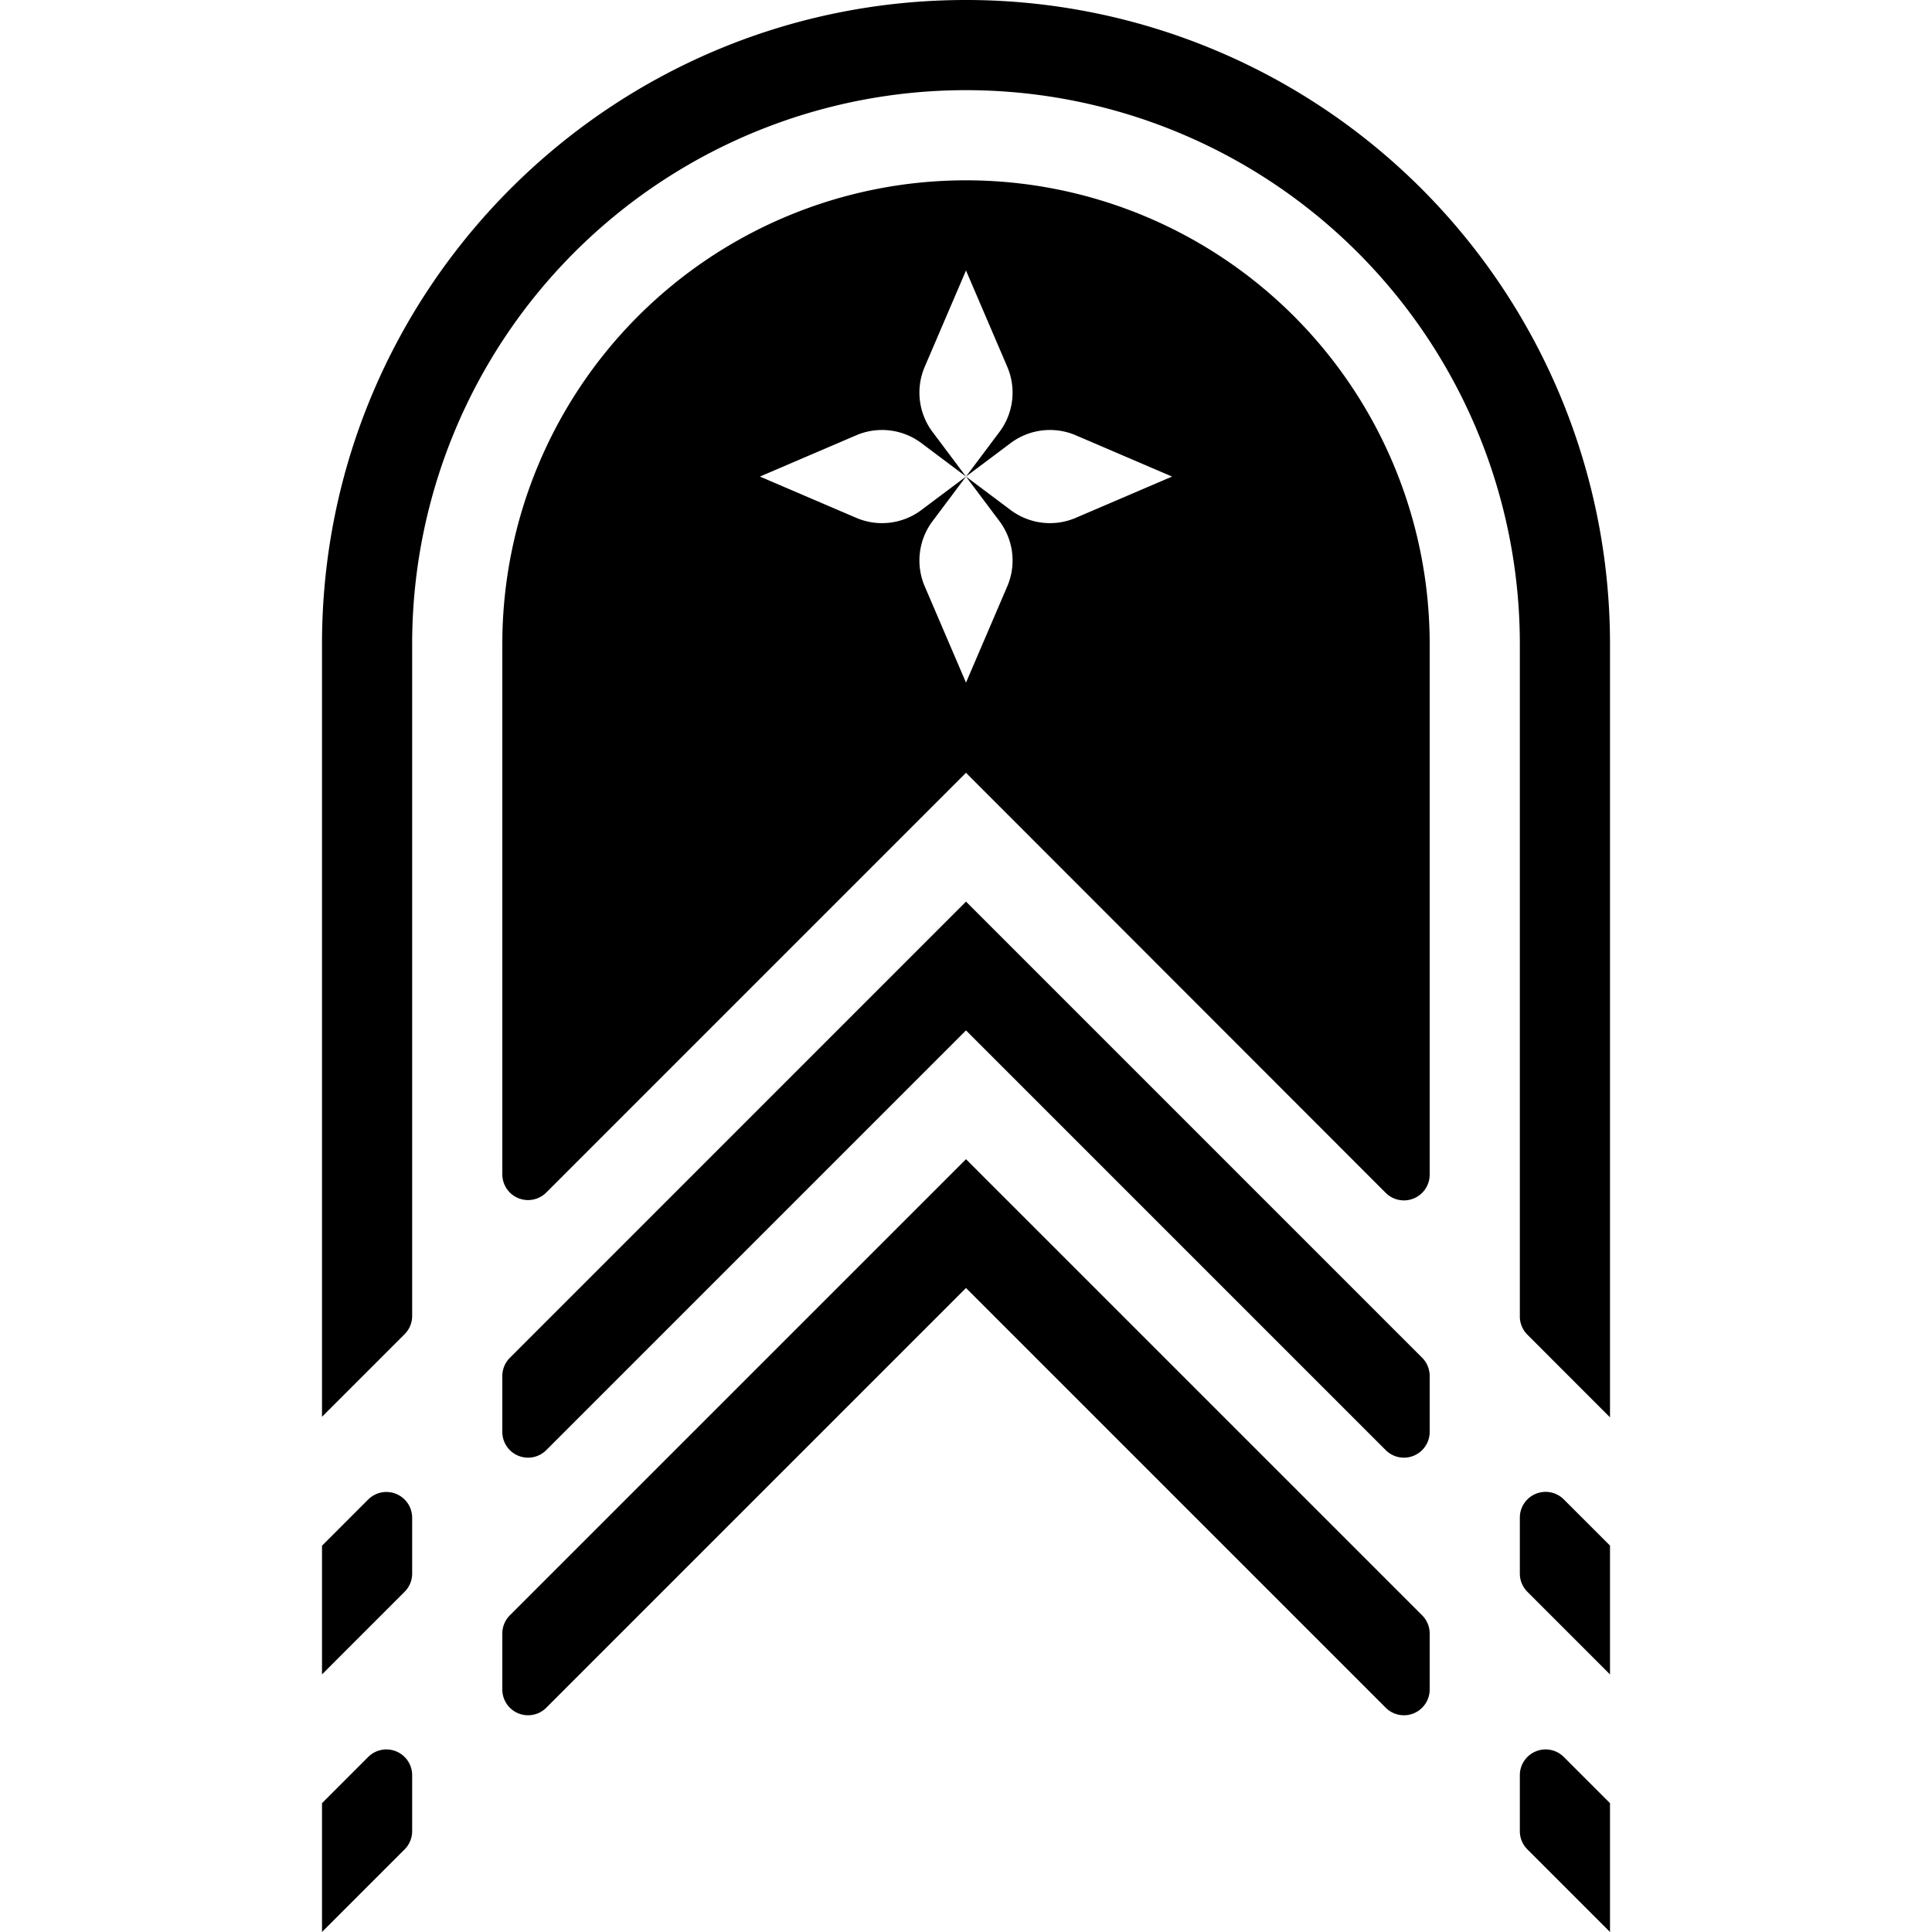 <svg viewBox="0 0 150 150" xmlns="http://www.w3.org/2000/svg" xml:space="preserve" style="fill-rule:evenodd;clip-rule:evenodd;stroke-linejoin:round;stroke-miterlimit:2">
  <style>
    path { fill: #000; }
    @media (prefers-color-scheme: dark) {
      path { fill: #fff; }
    }
  </style>
  <path style="fill:none" d="M0 0h150v150H0z"/>
  <path d="m125 110.042-6.415-6.42a2 2 0 0 1-.585-1.414V50a43.001 43.001 0 0 0-73.406-30.406A43.001 43.001 0 0 0 32 50v52.172a2 2 0 0 1-.586 1.414L25 110V50C25 22.386 47.386 0 75 0a49.997 49.997 0 0 1 50 50v60.042zM125 130l-6.414-6.414a2 2 0 0 1-.586-1.414v-4.344c0-.809.487-1.538 1.235-1.847a1.998 1.998 0 0 1 2.179.433L125 120v10zm-6.414 13.586a2 2 0 0 1-.586-1.414v-4.347c0-.809.487-1.538 1.235-1.847a1.998 1.998 0 0 1 2.179.433l3.586 3.586V150l-6.414-6.414zm-76.172-11A1.999 1.999 0 0 1 39 131.172v-4.346a2 2 0 0 1 .586-1.414L75 90l35.414 35.412a2 2 0 0 1 .586 1.414v4.346a1.999 1.999 0 0 1-3.414 1.414L75 100l-32.586 32.586zM25 139.997l3.586-3.586a1.998 1.998 0 0 1 2.179-.433A1.998 1.998 0 0 1 32 137.825v4.347a2 2 0 0 1-.586 1.414L25 150v-10.003zm0-19.989 3.586-3.586A2 2 0 0 1 32 117.836v4.336a2 2 0 0 1-.586 1.414L25 130v-9.992zm86-28.809a2 2 0 0 1-3.415 1.413L75 60 42.414 92.586A1.999 1.999 0 0 1 39 91.172V50a36 36 0 1 1 72 0v41.199zM75 37l3.464 2.598a5.09 5.09 0 0 0 5.06.606L91 37l-7.476-3.204a5.09 5.09 0 0 0-5.06.606L75 37zm0 0-2.598 3.464a5.09 5.09 0 0 0-.606 5.06L75 53l3.204-7.476a5.09 5.09 0 0 0-.606-5.06L75 37zm0 0 2.598-3.464a5.09 5.09 0 0 0 .606-5.06L75 21l-3.204 7.476a5.09 5.09 0 0 0 .606 5.06L75 37zm0 0-3.464-2.598a5.09 5.09 0 0 0-5.06-.606L59 37l7.476 3.204a5.09 5.09 0 0 0 5.06-.606L75 37zm36 74.172a1.999 1.999 0 0 1-3.414 1.414L75 80l-32.586 32.586A1.999 1.999 0 0 1 39 111.172v-4.338a2 2 0 0 1 .586-1.414L75 70l35.414 35.414a2 2 0 0 1 .586 1.414v4.344z"/>
</svg>
